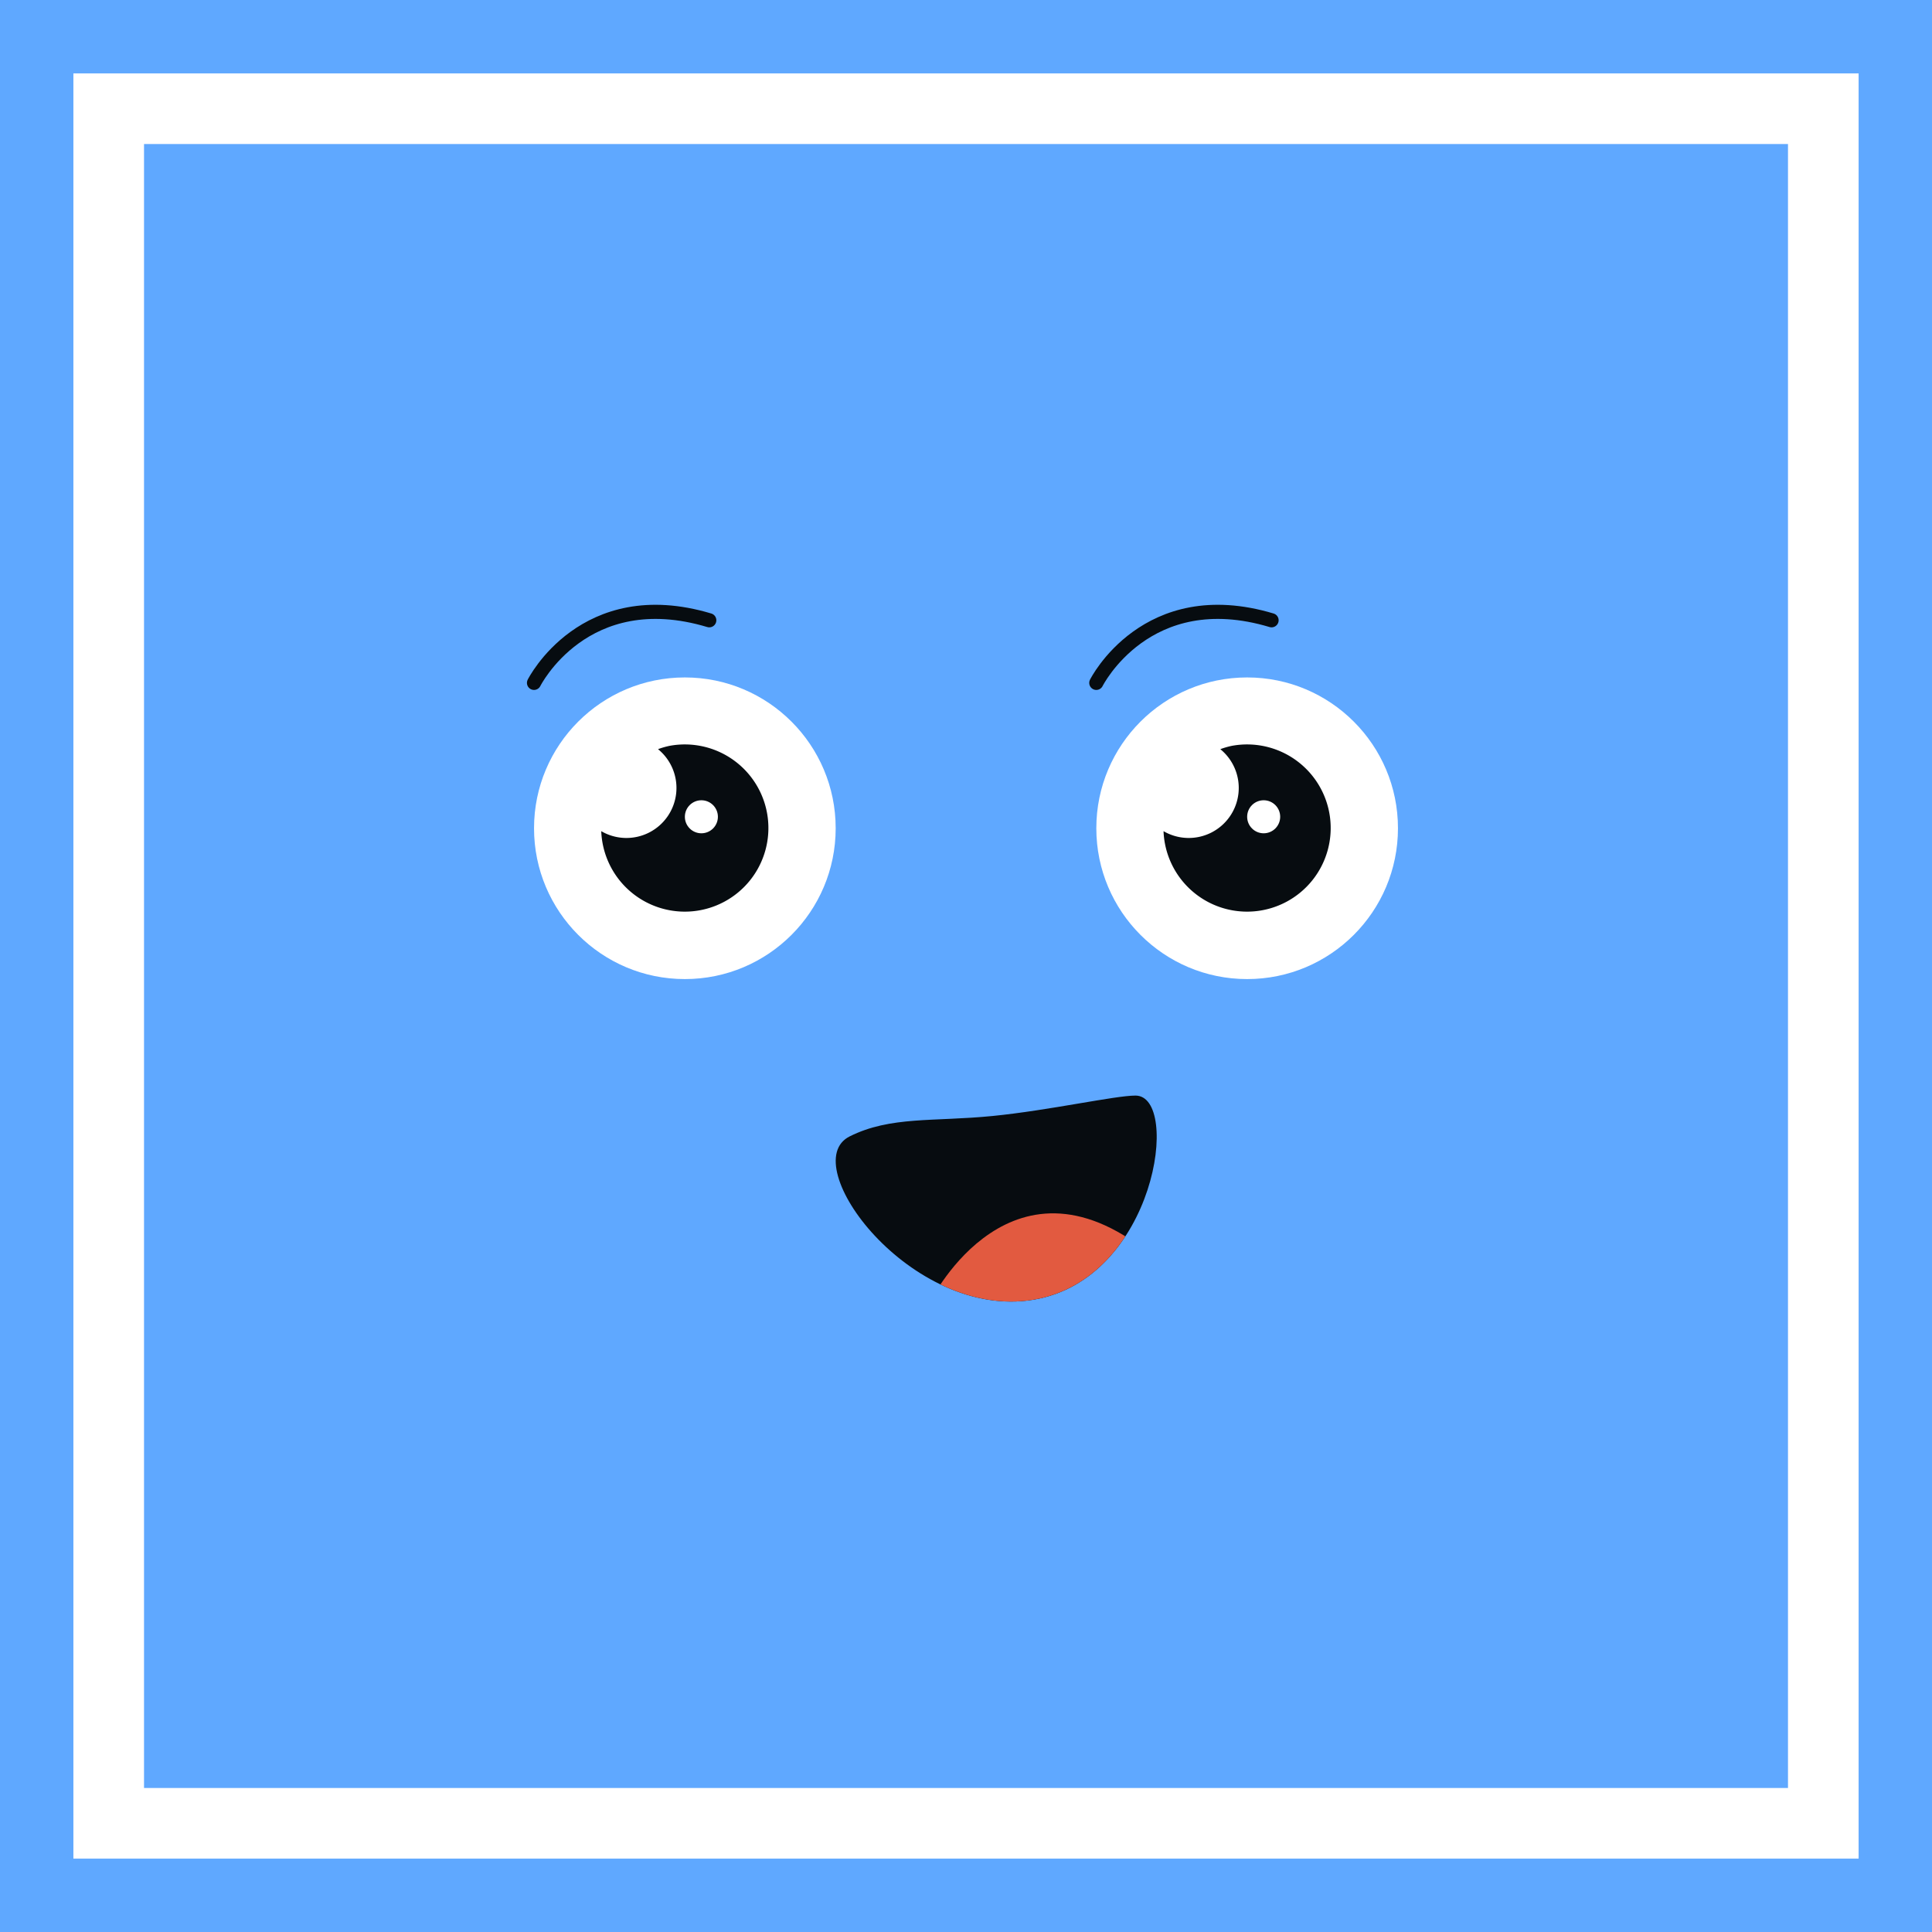 <svg width="150" height="150" xmlns="http://www.w3.org/2000/svg" xmlns:xlink="http://www.w3.org/1999/xlink" viewBox="0 0 136.758 136.758"><defs><clipPath id="clip-path"><path d="M65.924,92.002S71.705,80.441,81.821,89.112l-7.226,4.335Z" style="fill:none"/></clipPath></defs><g id="Camada_2" data-name="Camada 2"><g id="Layer_1" data-name="Layer 1"><rect width="136.758" height="136.758" style="fill:#5fa8ff"/><rect x="7.695" y="7.695" width="121.369" height="121.369" style="fill:none;stroke:#fff;stroke-miterlimit:10;stroke-width:5px"/><path d="M60.144,80.441c2.89-1.445,5.942-1.031,10.116-1.445,4-.397,8.671-1.445,10.116-1.445,3.231,0,1.445,13.006-7.226,14.452S56.266,82.38,60.144,80.441Z" style="fill:#070c10"/><g style="clip-path:url(#clip-path)"><path d="M60.144,80.441c2.89-1.445,5.942-1.031,10.116-1.445,4-.397,8.671-1.445,10.116-1.445,3.231,0,1.445,13.006-7.226,14.452S56.266,82.38,60.144,80.441Z" style="fill:#e25a40"/></g><circle cx="48.478" cy="58.629" r="10.676" style="fill:#fff"/><path d="M47.403,52.793a5.879,5.879,0,0,0-.824.237,3.541,3.541,0,0,1-4.019,5.805,5.918,5.918,0,1,0,4.843-6.042Z" style="fill:#070c10"/><circle cx="49.648" cy="57.816" r="1.169" style="fill:#fff"/><circle cx="88.28" cy="58.629" r="10.676" style="fill:#fff"/><path d="M87.205,52.793a5.879,5.879,0,0,0-.824.237,3.541,3.541,0,0,1-4.019,5.805,5.918,5.918,0,1,0,4.843-6.042Z" style="fill:#070c10"/><circle cx="89.45" cy="57.816" r="1.169" style="fill:#fff"/><path d="M37.8,48.338s3.545-7.09,12.407-4.431" style="fill:none;stroke:#070c10;stroke-linecap:round;stroke-miterlimit:10"/><path d="M77.602,48.338s3.545-7.09,12.407-4.431" style="fill:none;stroke:#070c10;stroke-linecap:round;stroke-miterlimit:10"/></g></g></svg>